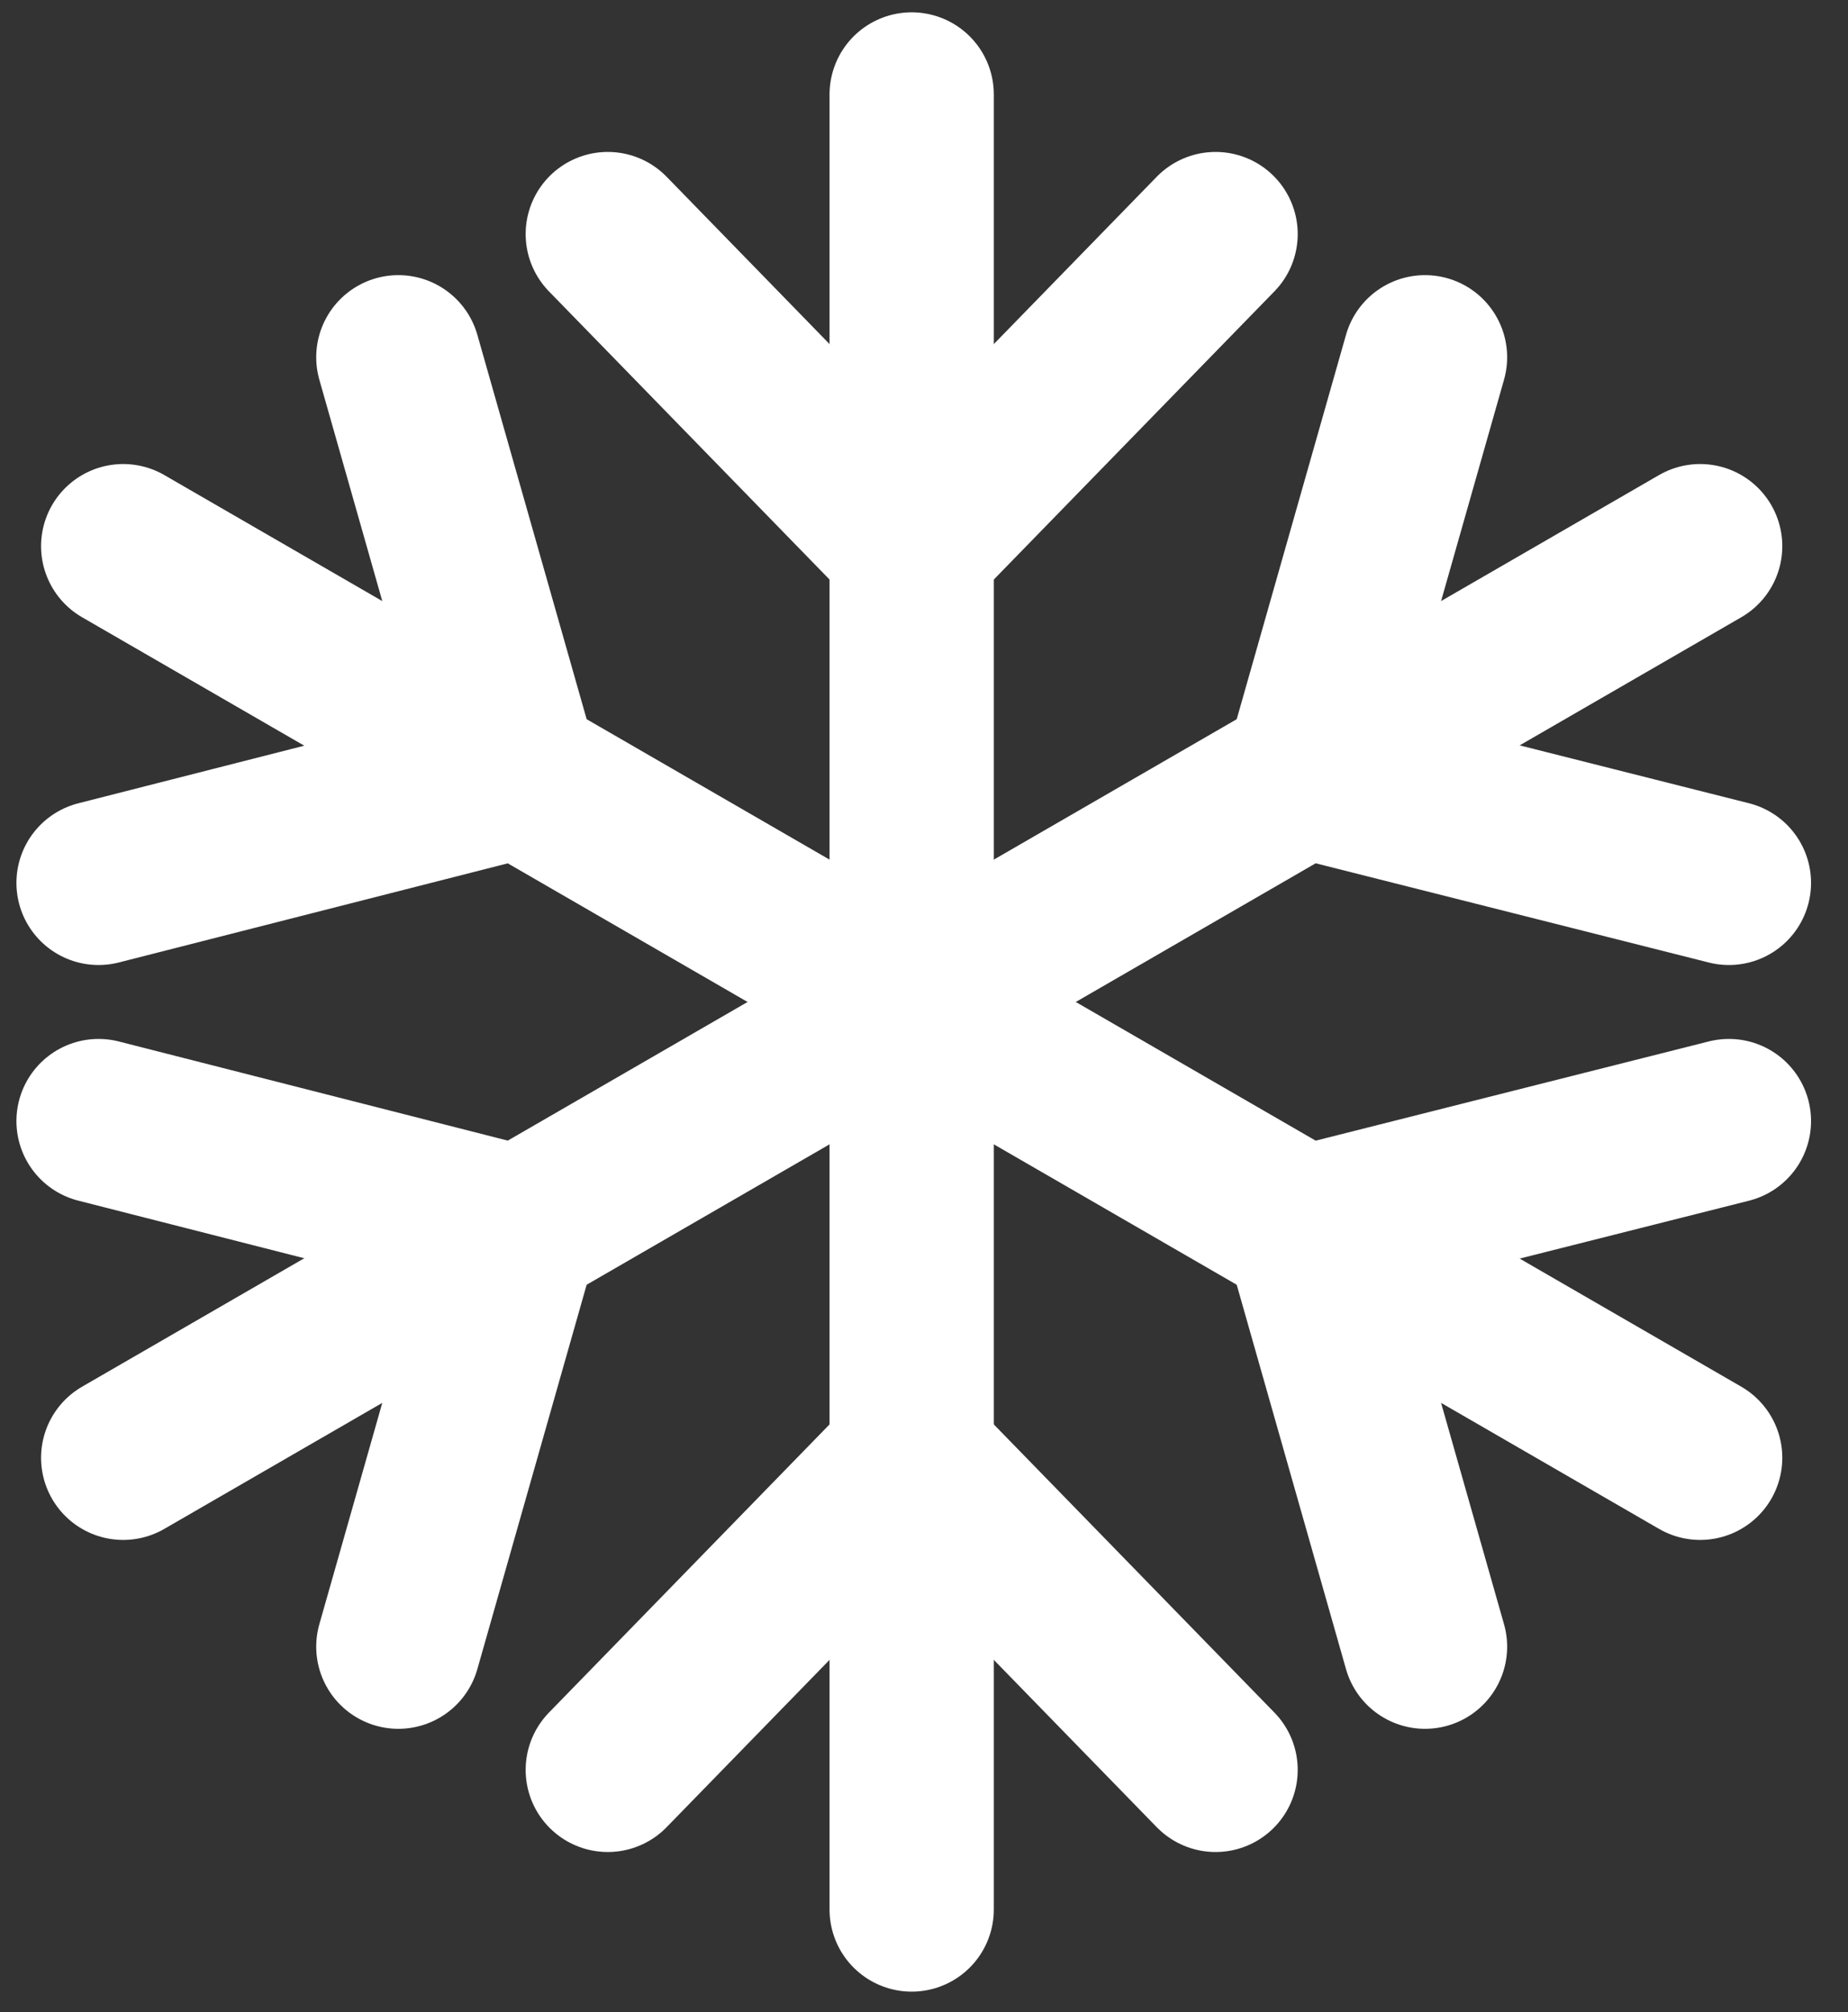 <?xml version="1.0" encoding="UTF-8"?>
<svg width="45px" height="49px" viewBox="0 0 45 49" version="1.1" xmlns="http://www.w3.org/2000/svg" xmlns:xlink="http://www.w3.org/1999/xlink">
    <rect x="0" y="0" width="45" height="49" fill="#333333" stroke="none"/>
    <!-- Generator: Sketch 58 (84663) - https://sketch.com -->
    <title>Group</title>
    <desc>Created with Sketch.</desc>
    <g id="Page-1" stroke="none" stroke-width="1" fill="none" fill-rule="evenodd" stroke-linecap="round" stroke-linejoin="round">
        <g id="clima-icons" transform="translate(-1155, -895)" stroke="#FFFFFF" stroke-width="4">
            <g id="OBJECTS" transform="translate(0, 42)">
                <g id="Group" transform="translate(174, 468)">
                    <g transform="translate(0, 22)" id="Path">
                        <g transform="translate(983, 365)">
                            <g transform="translate(12, 0)">
                                <path d="M8.2,0.3 L8.2,44.5"></path>
                                <g transform="translate(0, 3)">
                                    <g>
                                        <path d="M0.8,0.7 L8.2,8.3"></path>
                                        <path d="M15.6,0.7 L8.2,8.3"></path>
                                    </g>
                                    <g transform="translate(0, 30)">
                                        <path d="M15.6,8.1 L8.2,0.5"></path>
                                        <path d="M0.8,8.1 L8.2,0.5"></path>
                                    </g>
                                </g>
                            </g>
                            <g transform="translate(0, 6)">
                                <path d="M1,5.3 L39.4,27.5"></path>
                                <g>
                                    <g>
                                        <path d="M0.4,13.5 L10.6,10.9"></path>
                                        <path d="M7.7,0.7 L10.6,10.9"></path>
                                    </g>
                                    <g transform="translate(29, 19)">
                                        <path d="M11.1,0.3 L0.8,2.9"></path>
                                        <path d="M3.7,13.1 L0.8,2.9"></path>
                                    </g>
                                </g>
                            </g>
                            <g transform="translate(0, 6)">
                                <path d="M1,27.5 L39.4,5.3"></path>
                                <g>
                                    <g transform="translate(0, 19)">
                                        <path d="M7.7,13.1 L10.6,2.9"></path>
                                        <path d="M0.4,0.3 L10.6,2.9"></path>
                                    </g>
                                    <g transform="translate(29, 0)">
                                        <path d="M3.7,0.7 L0.8,10.9"></path>
                                        <path d="M11.1,13.5 L0.8,10.9"></path>
                                    </g>
                                </g>
                            </g>
                        </g>
                    </g>
                </g>
            </g>
        </g>
    </g>
</svg>